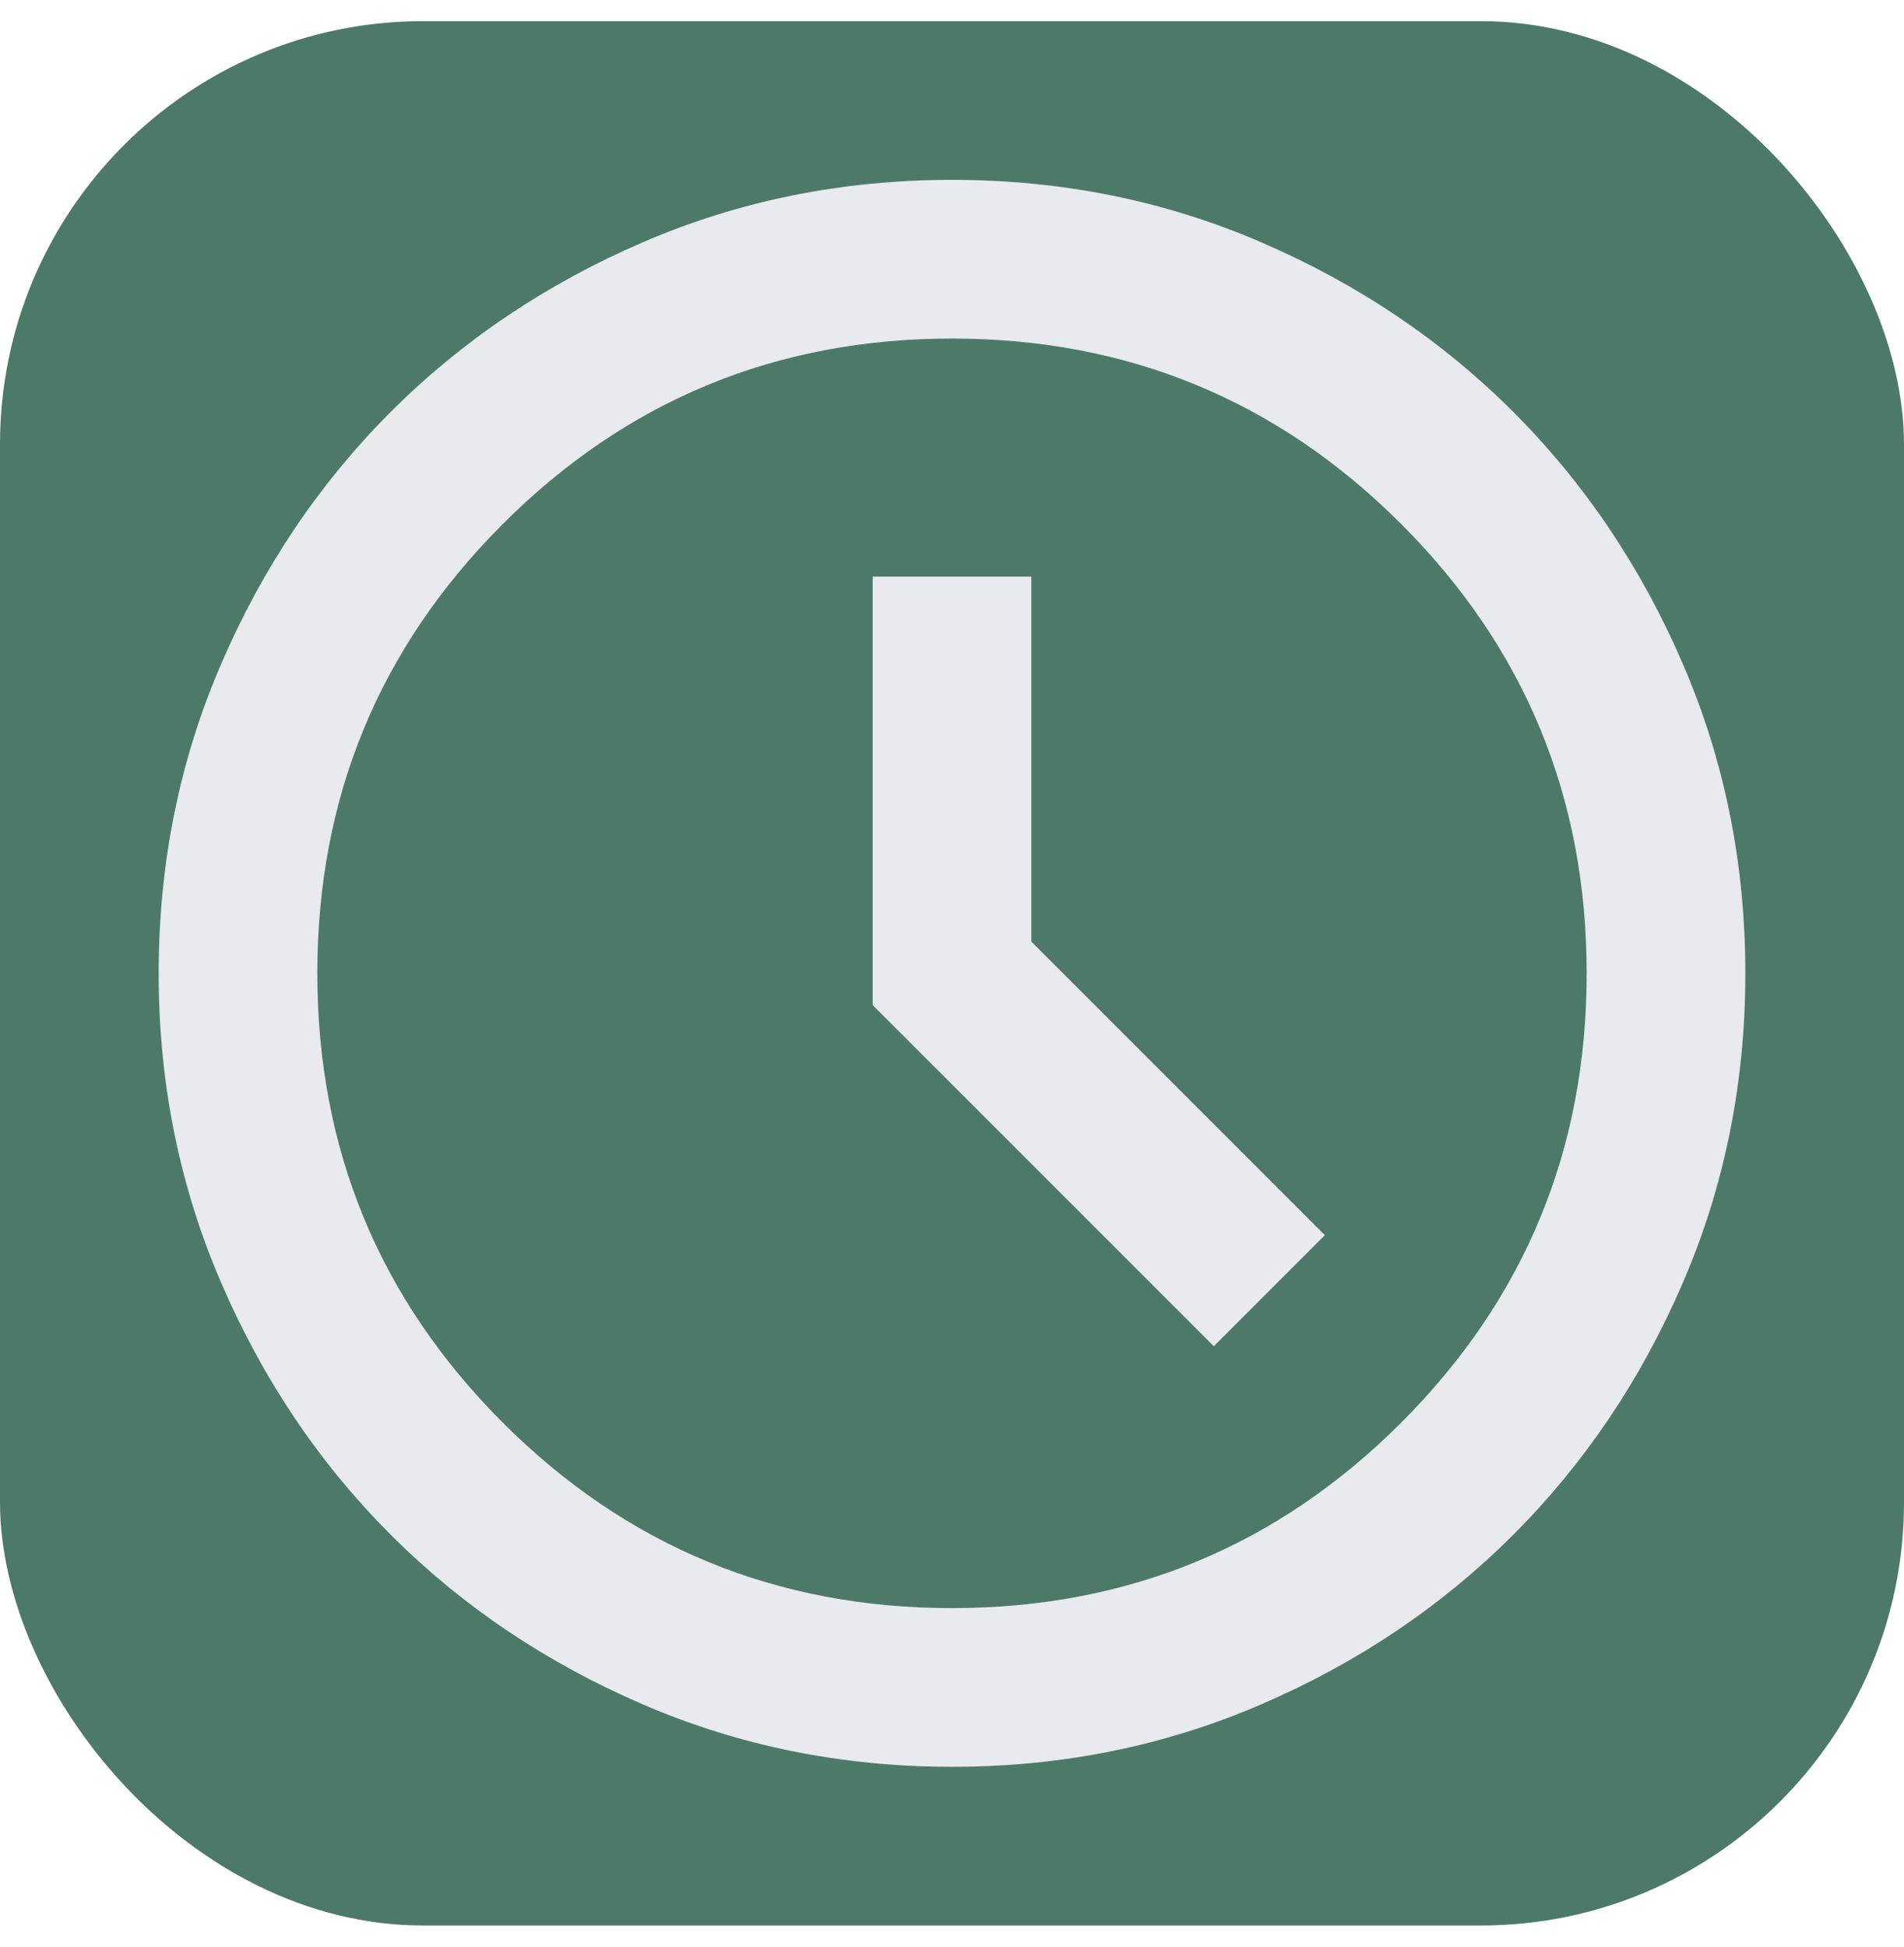 <svg width="45" height="46" viewBox="0 0 45 46" fill="none" xmlns="http://www.w3.org/2000/svg">
<rect y="0.5" width="45" height="45" rx="10" fill="#4D7A68"/>
<path d="M28.688 31.812L31.312 29.188L24.375 22.25V13.625H20.625V23.75L28.688 31.812ZM22.5 41.75C19.906 41.75 17.469 41.258 15.188 40.273C12.906 39.289 10.922 37.953 9.234 36.266C7.547 34.578 6.211 32.594 5.227 30.312C4.242 28.031 3.75 25.594 3.75 23C3.75 20.406 4.242 17.969 5.227 15.688C6.211 13.406 7.547 11.422 9.234 9.734C10.922 8.047 12.906 6.711 15.188 5.727C17.469 4.742 19.906 4.25 22.5 4.25C25.094 4.25 27.531 4.742 29.812 5.727C32.094 6.711 34.078 8.047 35.766 9.734C37.453 11.422 38.789 13.406 39.773 15.688C40.758 17.969 41.25 20.406 41.25 23C41.25 25.594 40.758 28.031 39.773 30.312C38.789 32.594 37.453 34.578 35.766 36.266C34.078 37.953 32.094 39.289 29.812 40.273C27.531 41.258 25.094 41.75 22.5 41.75ZM22.5 38C26.656 38 30.195 36.539 33.117 33.617C36.039 30.695 37.5 27.156 37.5 23C37.5 18.844 36.039 15.305 33.117 12.383C30.195 9.461 26.656 8 22.5 8C18.344 8 14.805 9.461 11.883 12.383C8.961 15.305 7.5 18.844 7.5 23C7.5 27.156 8.961 30.695 11.883 33.617C14.805 36.539 18.344 38 22.5 38Z" fill="#E8EAED"/>
</svg>
